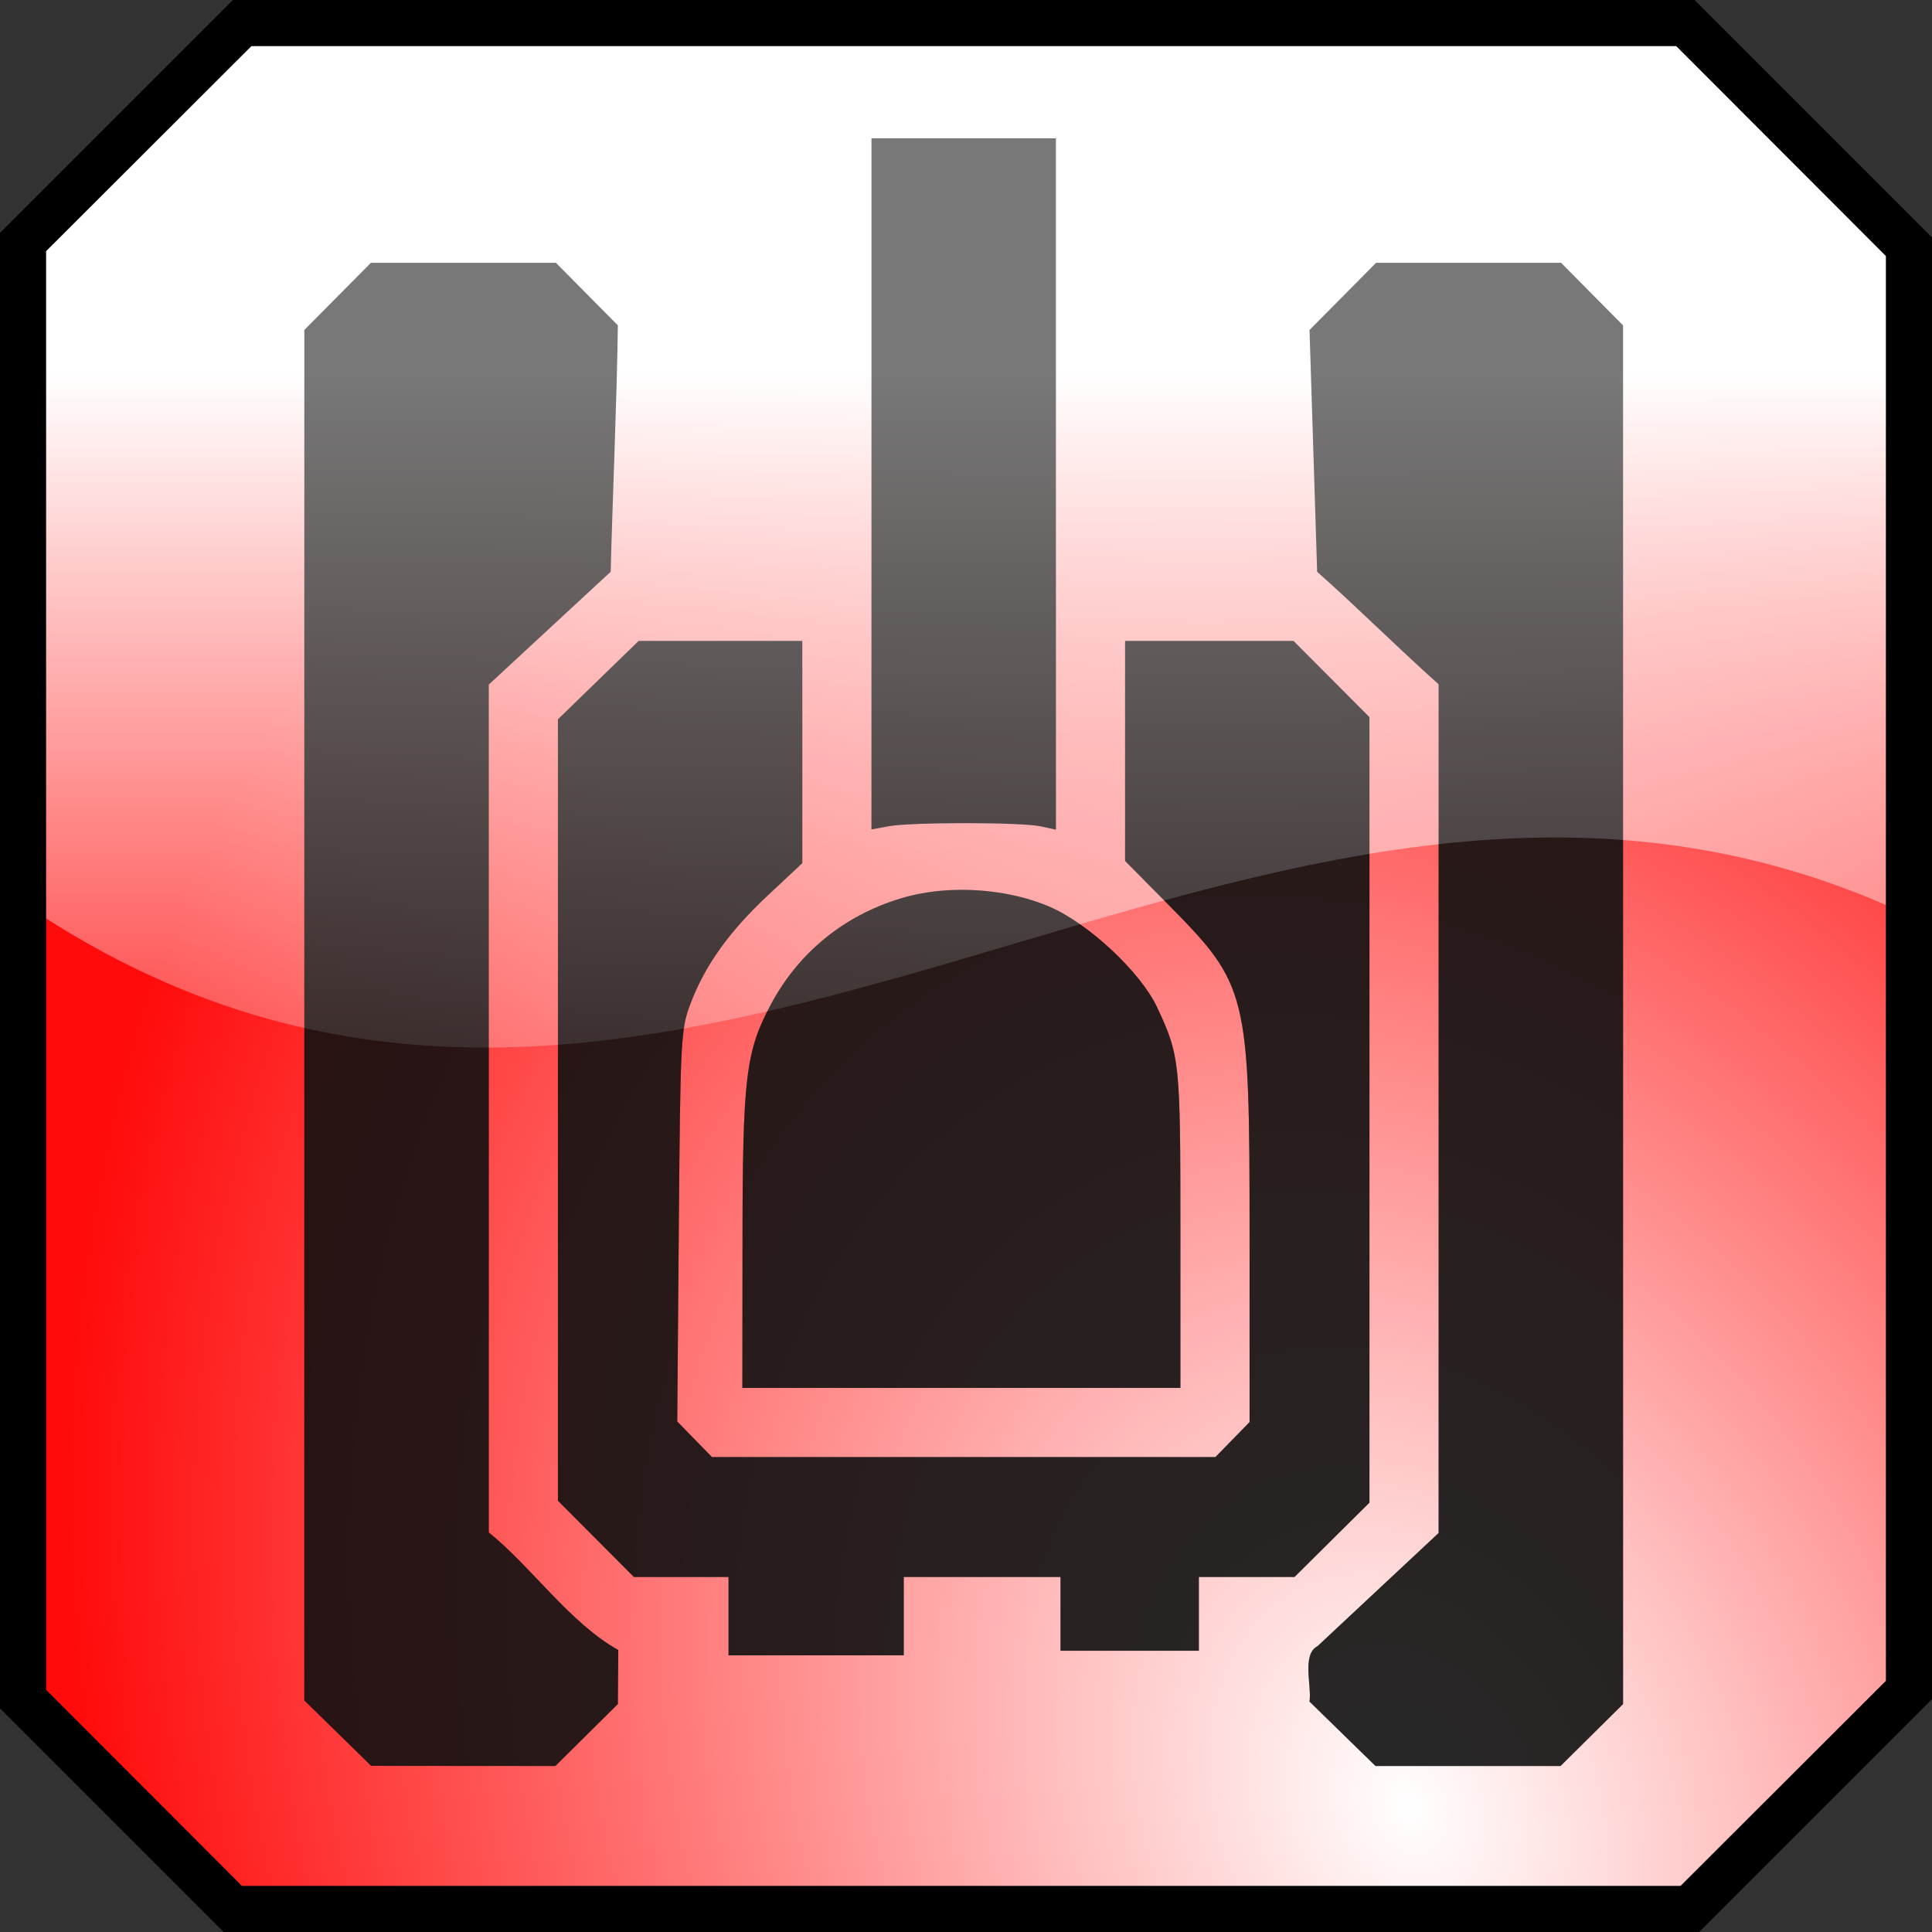 <svg xmlns="http://www.w3.org/2000/svg" xmlns:svg="http://www.w3.org/2000/svg" xmlns:xlink="http://www.w3.org/1999/xlink" id="svg2494" width="419" height="419" version="1.0"><rect width="100%" height="100%" fill="#333333" stroke="none"/><defs id="defs2497"><linearGradient id="linearGradient3373"><stop style="stop-color:#fff;stop-opacity:1" id="stop3375" offset="0"/><stop style="stop-color:#fff;stop-opacity:0" id="stop3377" offset="1"/></linearGradient><linearGradient id="linearGradient3342"><stop style="stop-color:#fff;stop-opacity:1" id="stop3344" offset="0"/><stop style="stop-color:#ff0b0b;stop-opacity:1" id="stop3346" offset="1"/></linearGradient><linearGradient id="linearGradient2396" x1="209.5" x2="209.5" y1="80.933" y2="277.812" gradientUnits="userSpaceOnUse" xlink:href="#linearGradient3373"/><radialGradient id="radialGradient2400" cx="269.409" cy="398.428" r="202.865" fx="269.409" fy="398.428" gradientTransform="matrix(1.219, -0.581, 0.754, 1.582, -323.403, -81.876)" gradientUnits="userSpaceOnUse" xlink:href="#linearGradient3342"/></defs><path id="path2570" d="M 51.917,6.635 L 366.13,6.635 L 412.365,52.934 L 412.365,367.147 L 367.083,412.365 L 49.82,412.365 L 6.635,369.117 L 6.635,51.853 L 51.917,6.635 z" style="fill:url(#radialGradient2400) #000;fill-opacity:1"/><path id="path2402" d="M 189,30 L 189,179.875 L 192.75,179.188 C 197.716,178.278 221.624,178.298 225.75,179.219 L 229,179.938 L 229,30 L 189,30 z M 80.438,57 L 66,71.562 L 66,368.781 L 80.5,382.969 L 120.438,383 L 134,369.562 L 134.089,357.841 C 123.636,352.03 115.203,339.733 106,332.344 L 106,148.469 L 132.438,124 C 132.767,110.489 133.809,86.091 134,70.562 L 120.562,57 L 80.438,57 z M 298.438,57 L 284,71.562 L 285.656,124 C 294.843,132.173 301.998,139.428 312,148.406 L 312,332.469 L 285.75,357 C 282.28,358.794 284.508,365.576 284,369.031 L 298.312,383 L 338.438,383 L 352,369.562 L 352,70.562 L 338.562,57 L 298.438,57 z M 138.5,139 L 121,156 L 121,325.469 L 137.469,342 L 158,342 L 158,359 L 196,359 L 196,342 L 230,342 L 230,358 L 260,358 L 260,342 L 280.75,342 L 297,325.875 L 297,155.531 L 280.531,139 L 244,139 L 244,186.719 L 253.281,196.094 C 270.644,213.668 271,215.125 271,267.906 L 271,308.406 L 263.594,316 L 154.406,316 L 146.875,308.281 L 147.219,265.906 C 147.55,225.368 147.655,223.247 149.719,217.75 C 152.853,209.403 158.166,201.995 166.594,194.125 L 174,187.188 L 174,139 L 138.5,139 z M 207.281,193 C 203.1,193.105 198.996,193.722 195.312,194.844 C 182.949,198.609 173.148,206.633 167.156,217.875 C 161.717,228.079 161.051,233.737 161.031,269.25 L 161,301 L 256,301 L 256,266.656 C 256,230.303 255.866,228.995 250.969,218.5 C 247.378,210.805 235.96,200.156 227.438,196.562 C 221.453,194.039 214.25,192.826 207.281,193 z" style="opacity:.784;fill:#272727;fill-opacity:1"/><path style="fill:url(#linearGradient2396) #000;fill-opacity:1;stroke:none;stroke-width:7;stroke-linecap:round;stroke-linejoin:miter;stroke-miterlimit:4;stroke-dasharray:none;stroke-dashoffset:0;stroke-opacity:1" id="path3366" d="M 51.906,6.625 L 6.625,51.844 L 6.625,197 C 145.889,289.746 271.584,133.109 412.375,197.781 L 412.375,52.938 L 366.125,6.625 L 51.906,6.625 z"/><path style="fill:#000" id="path2565" d="M 50.5,0 L 0,50.5 L 0,370.5 L 48.5,419 L 368.5,419 L 419,368.5 L 419,51.5 L 367.5,0 L 50.5,0 z M 54.531,10 L 363.531,10 L 409,55.531 L 409,364.531 L 364.469,409 L 52.469,409 L 10,366.469 L 10,54.469 L 54.531,10 z"/><path id="path3383" d="M 189,30 L 189,179.875 L 192.75,179.188 C 197.716,178.278 221.624,178.298 225.75,179.219 L 229,179.938 L 229,30 L 189,30 z M 80.438,57 L 66,71.562 L 66,368.781 L 80.5,382.969 L 120.438,383 L 134,369.562 L 134.089,357.841 C 123.636,352.03 115.203,339.733 106,332.344 L 106,148.469 L 132.438,124 C 132.767,110.489 133.809,86.091 134,70.562 L 120.562,57 L 80.438,57 z M 298.438,57 L 284,71.562 L 285.656,124 C 294.843,132.173 301.998,139.428 312,148.406 L 312,332.469 L 285.75,357 C 282.28,358.794 284.508,365.576 284,369.031 L 298.312,383 L 338.438,383 L 352,369.562 L 352,70.562 L 338.562,57 L 298.438,57 z M 138.5,139 L 121,156 L 121,325.469 L 137.469,342 L 158,342 L 158,359 L 196,359 L 196,342 L 230,342 L 230,358 L 260,358 L 260,342 L 280.75,342 L 297,325.875 L 297,155.531 L 280.531,139 L 244,139 L 244,186.719 L 253.281,196.094 C 270.644,213.668 271,215.125 271,267.906 L 271,308.406 L 263.594,316 L 154.406,316 L 146.875,308.281 L 147.219,265.906 C 147.55,225.368 147.655,223.247 149.719,217.75 C 152.853,209.403 158.166,201.995 166.594,194.125 L 174,187.188 L 174,139 L 138.5,139 z M 207.281,193 C 203.1,193.105 198.996,193.722 195.312,194.844 C 182.949,198.609 173.148,206.633 167.156,217.875 C 161.717,228.079 161.051,233.737 161.031,269.25 L 161,301 L 256,301 L 256,266.656 C 256,230.303 255.866,228.995 250.969,218.5 C 247.378,210.805 235.96,200.156 227.438,196.562 C 221.453,194.039 214.25,192.826 207.281,193 z" style="opacity:.528;fill:#000;fill-opacity:1"/></svg>
